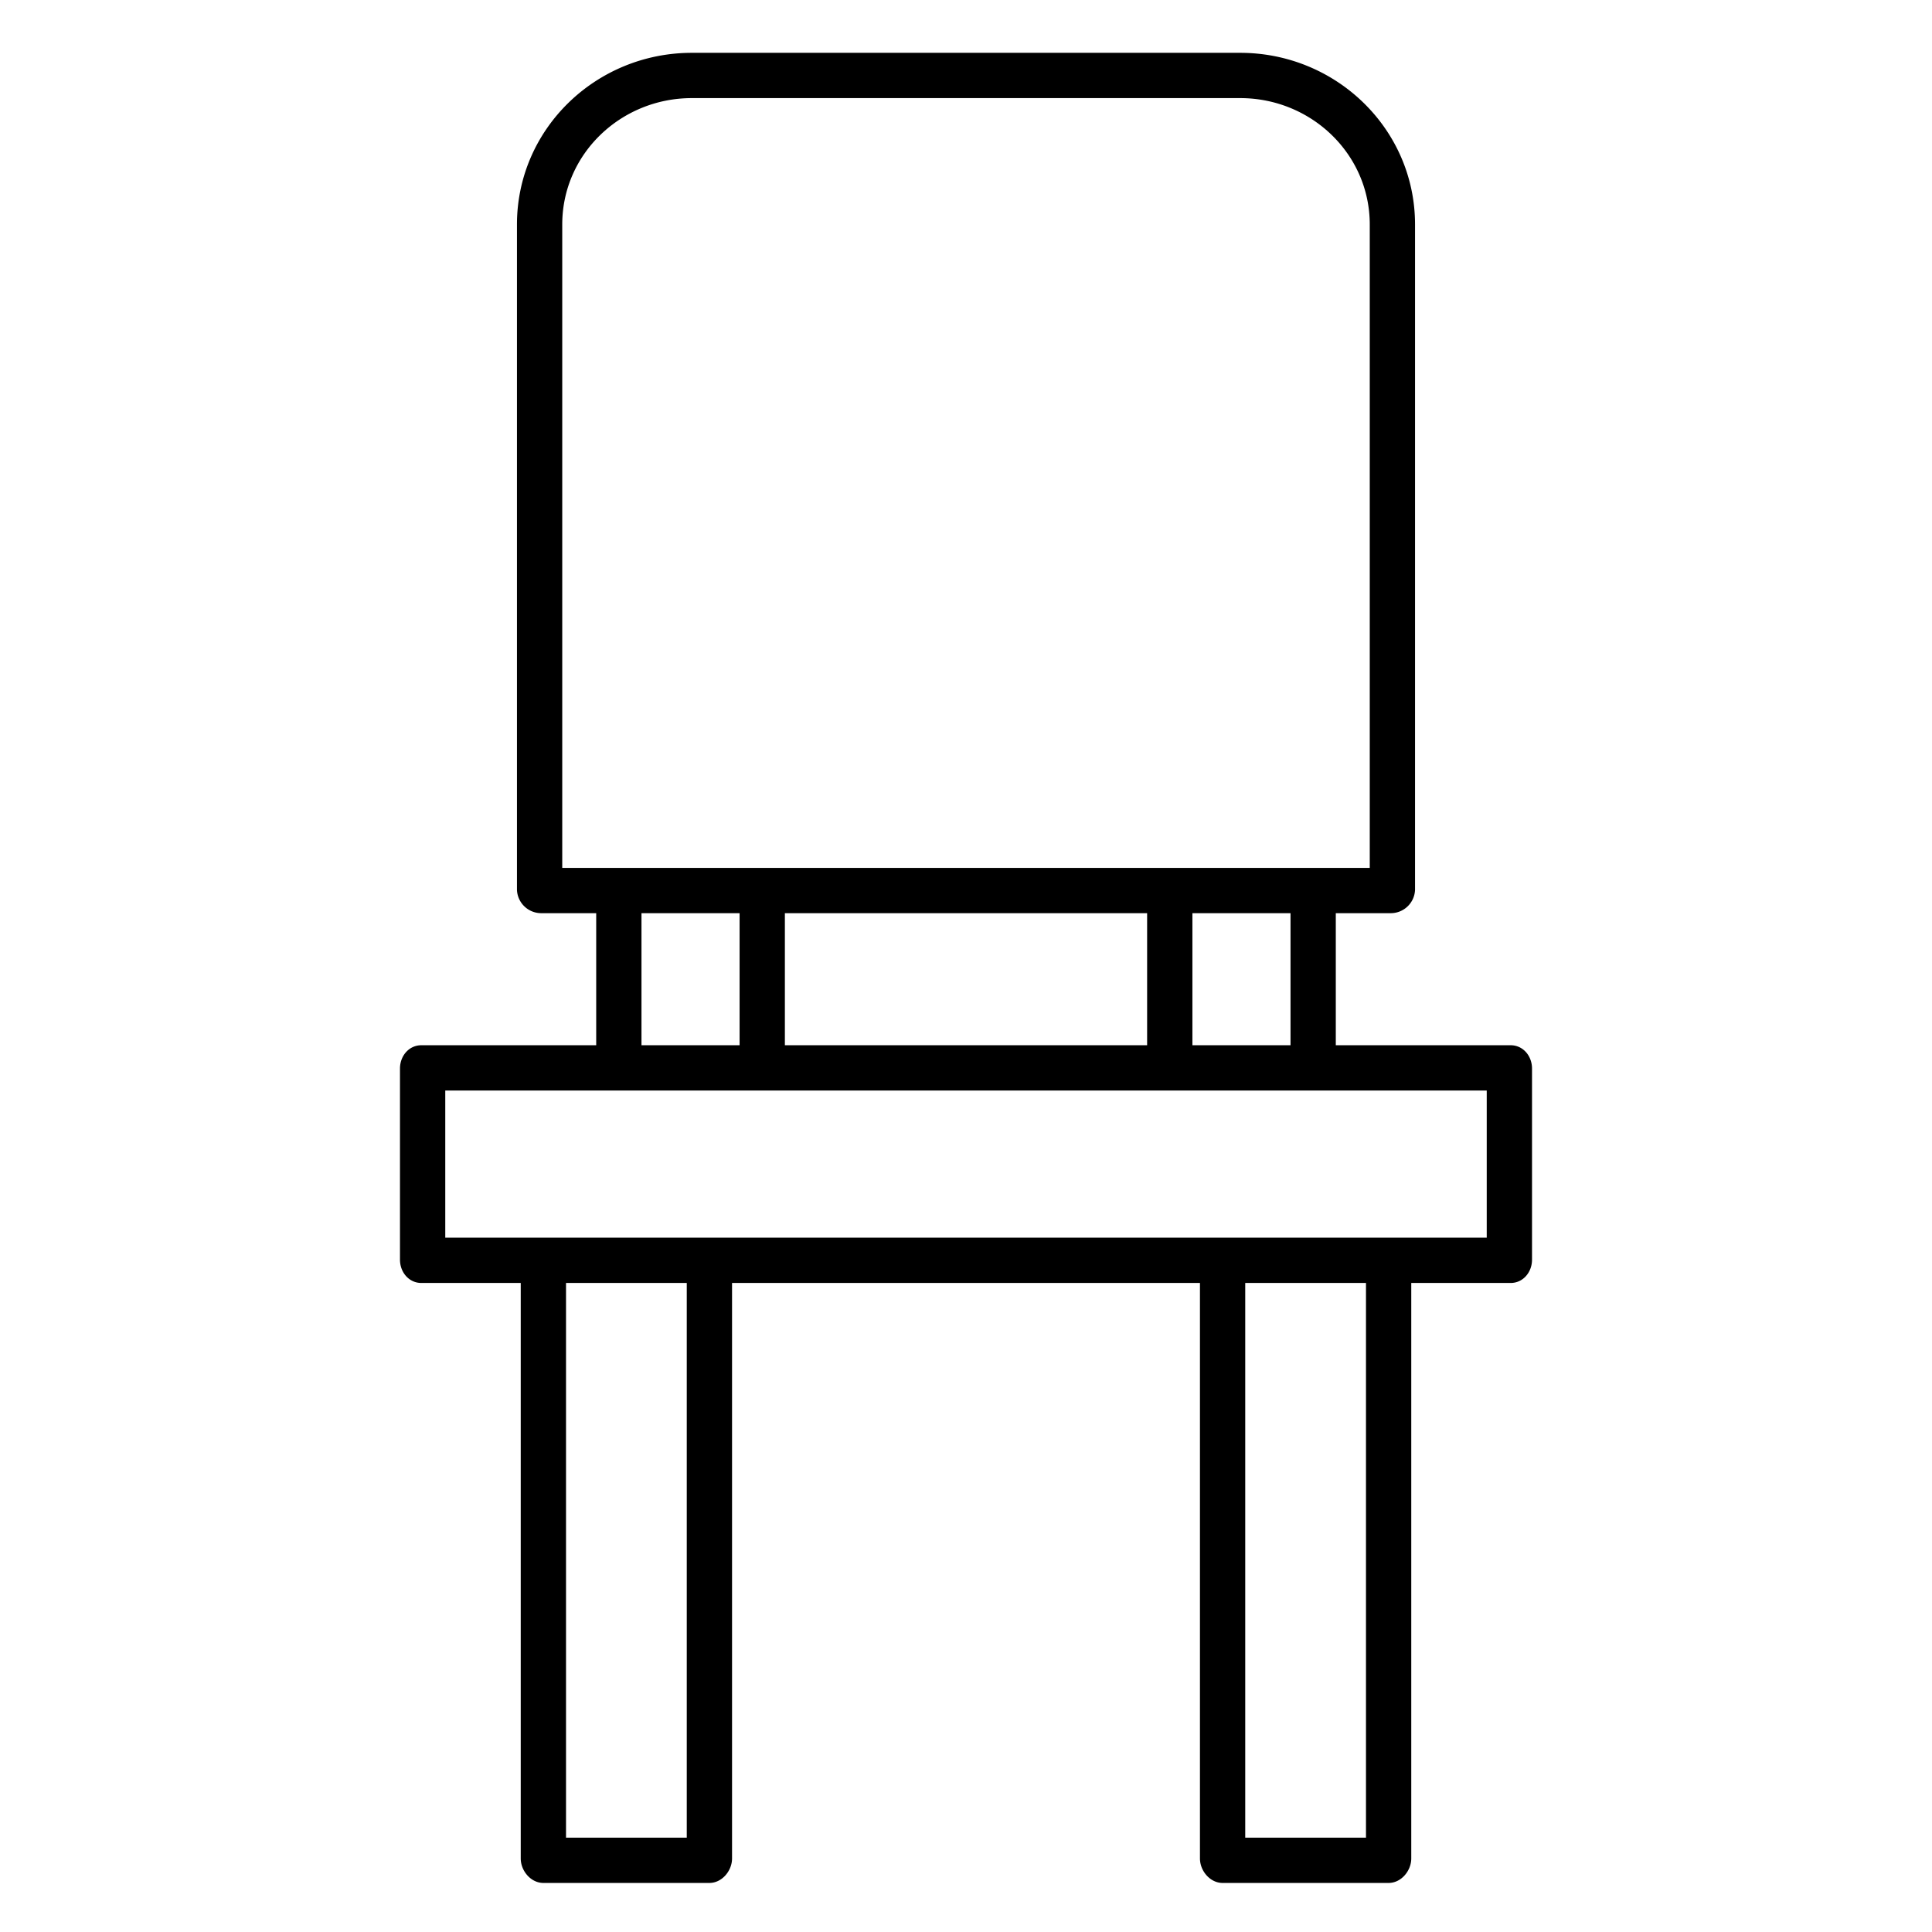 <svg id="Layer_1" height="512" viewBox="0 0 512 512" width="512" xmlns="http://www.w3.org/2000/svg" data-name="Layer 1"><path d="m111.667 340h26.333v152.5c0 3.313 2.687 6.5 6 6.5h44c3.313 0 6-3.187 6-6.5v-152.5h124v152.5c0 3.313 2.687 6.5 6 6.5h44c3.313 0 6-3.187 6-6.5v-152.5h26.333c3.313 0 5.667-2.853 5.667-6.167v-50.666c0-3.314-2.354-6.167-5.667-6.167h-46.333v-35h14.667a6.437 6.437 0 0 0 6.333-6.167v-176.333c0-25.364-20.969-45.5-46.333-45.5h-145.334c-25.364 0-46.333 20.136-46.333 45.5v176.333a6.437 6.437 0 0 0 6.333 6.167h14.667v35h-46.333c-3.313 0-5.667 2.853-5.667 6.167v50.666c0 3.314 2.354 6.167 5.667 6.167zm70.333 147h-32v-147h32zm180 0h-32v-147h32zm-20-210h-26v-35h26zm-134 0v-35h96v35zm-59-217.5c0-18.748 15.585-33.5 34.333-33.5h145.334c18.748 0 34.333 14.752 34.333 33.5v170.5h-214zm21 182.5h26v35h-26zm-52 47h276v39h-276z"/></svg>
